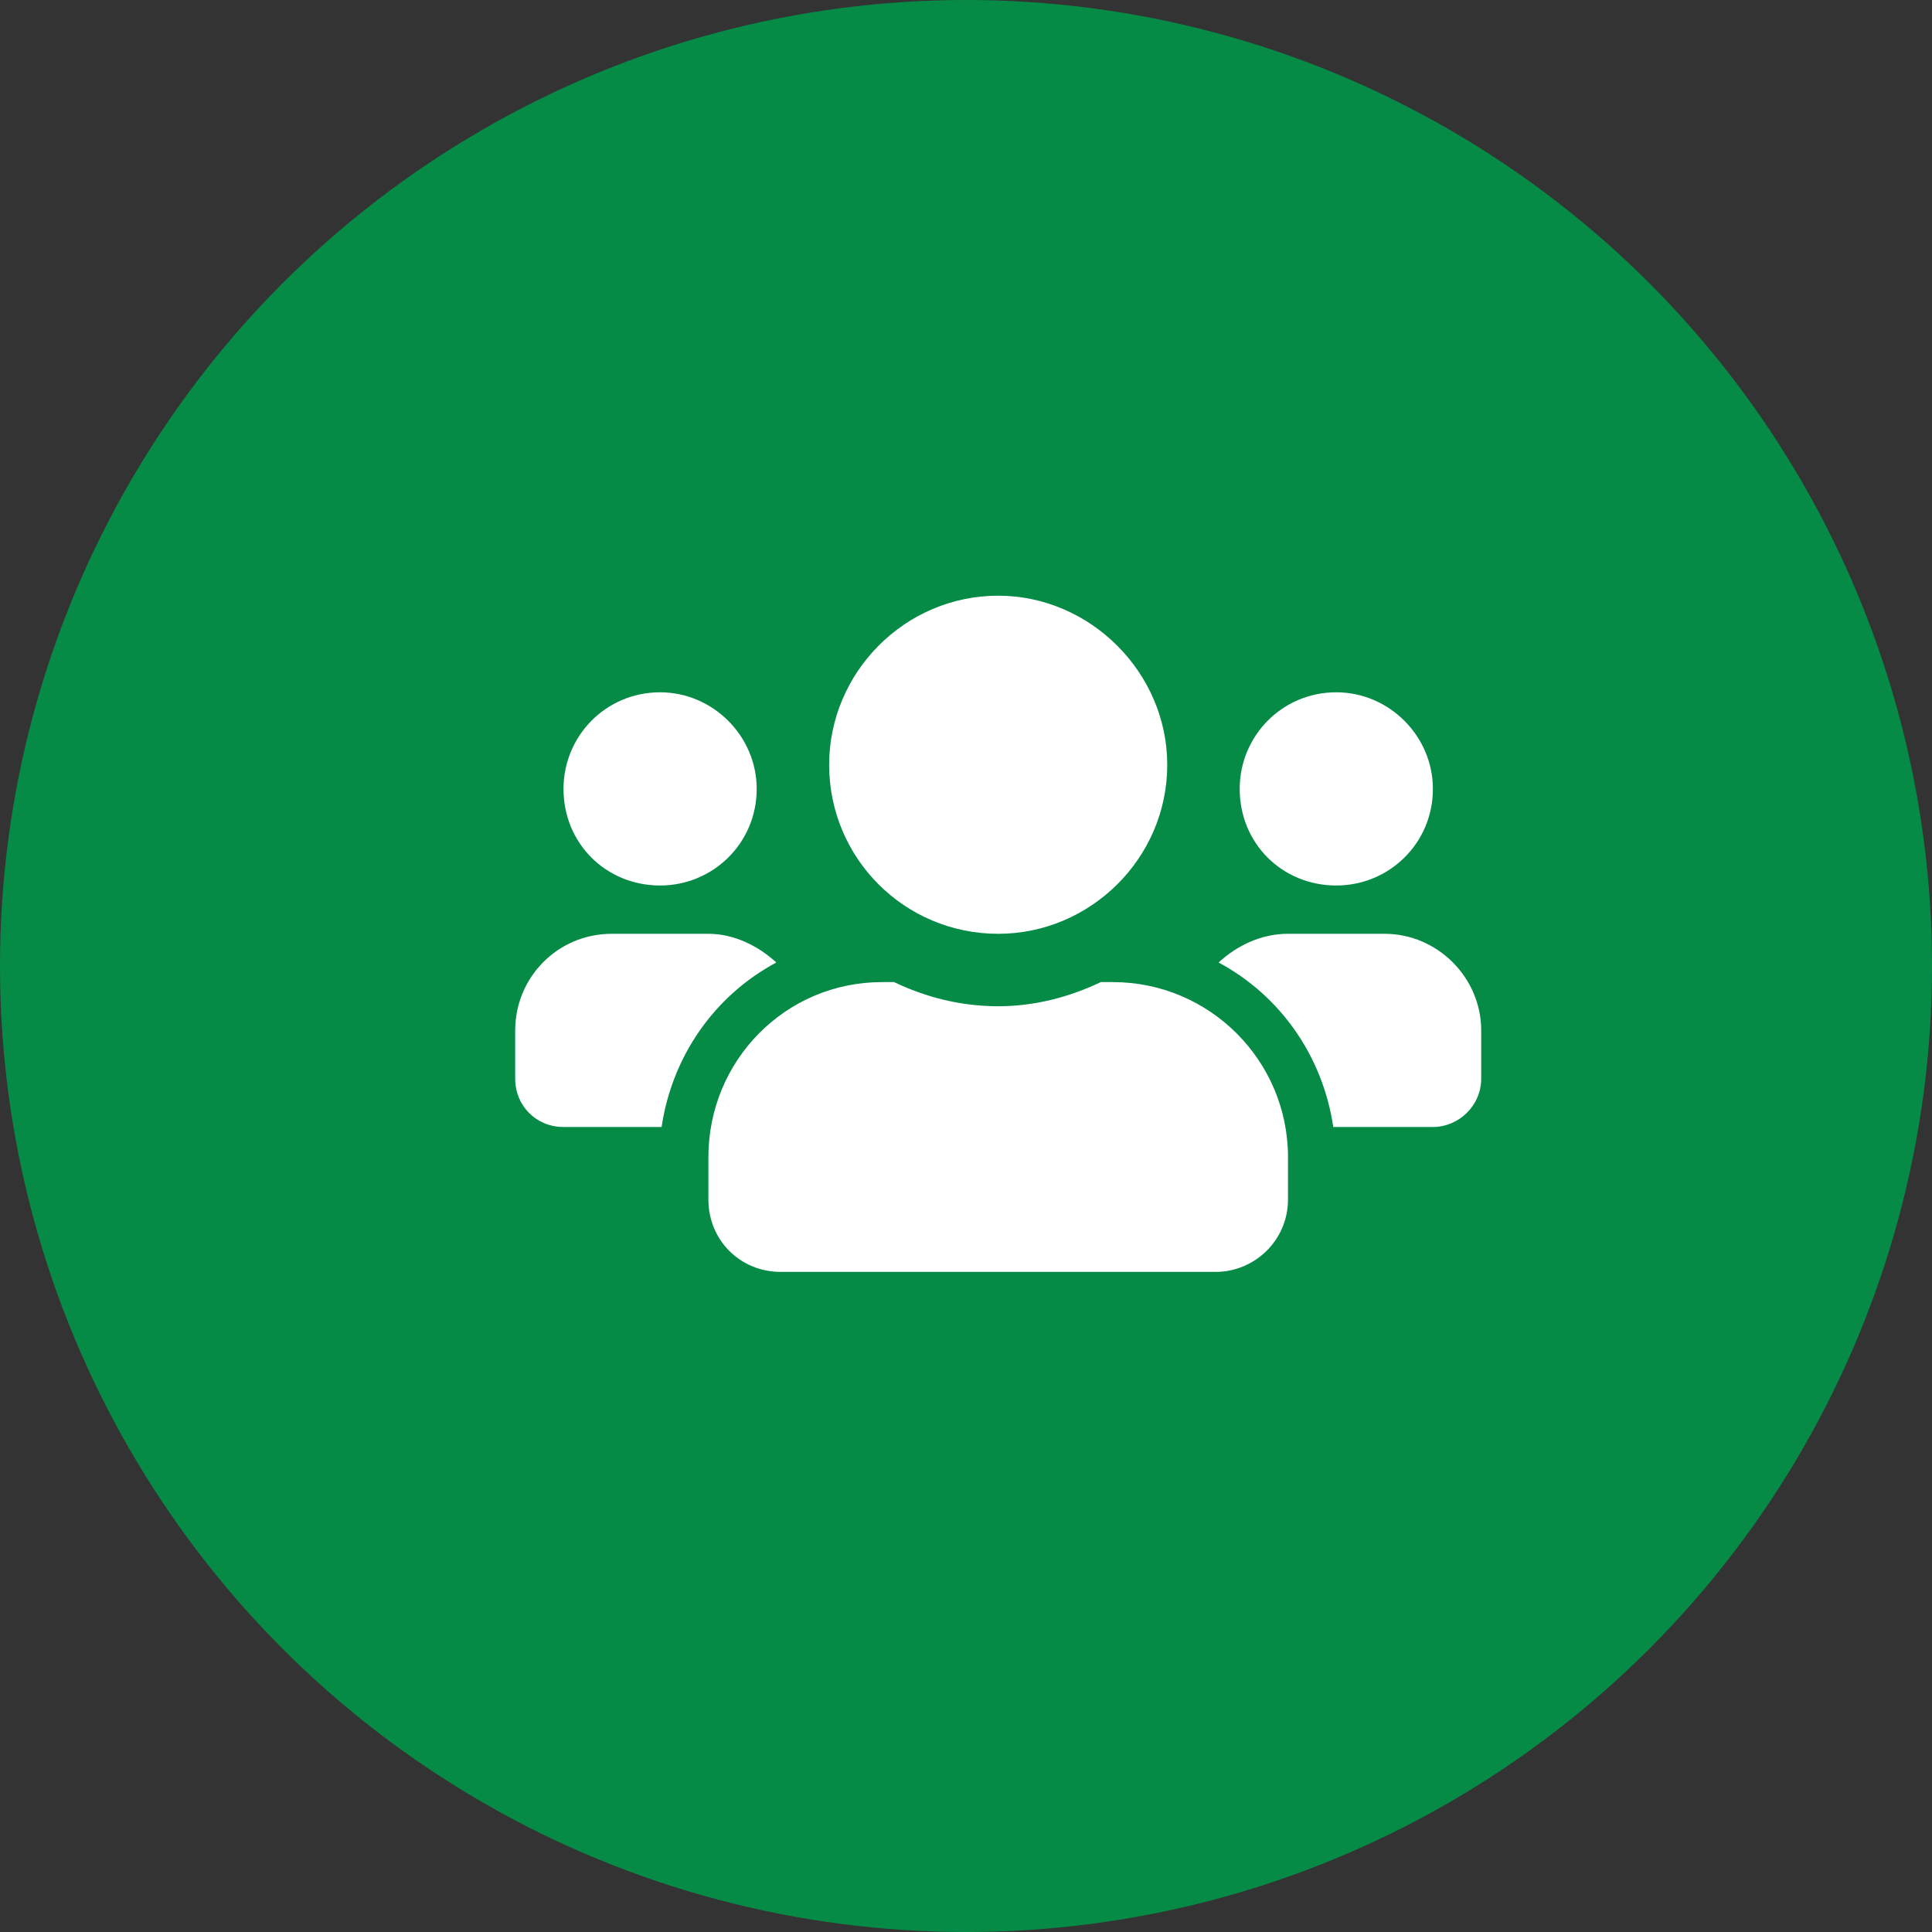 <svg width="90" height="90" viewBox="0 0 90 90" fill="none" xmlns="http://www.w3.org/2000/svg">
<rect x="0" y="0" width="90" height="90" fill="#333333" stroke="none"/>
<circle cx="45" cy="45" r="45" fill="#068B47"/>
<path d="M30.75 41.25C33.211 41.25 35.25 39.281 35.25 36.75C35.25 34.289 33.211 32.25 30.75 32.25C28.219 32.25 26.25 34.289 26.25 36.75C26.25 39.281 28.219 41.25 30.75 41.25ZM62.25 41.25C64.711 41.25 66.75 39.281 66.75 36.75C66.75 34.289 64.711 32.25 62.25 32.25C59.719 32.25 57.75 34.289 57.75 36.75C57.75 39.281 59.719 41.25 62.25 41.25ZM64.5 43.5H60C58.734 43.5 57.609 44.062 56.766 44.836C59.648 46.383 61.617 49.195 62.109 52.5H66.75C67.945 52.5 69 51.516 69 50.25V48C69 45.539 66.961 43.5 64.5 43.5ZM46.5 43.5C50.789 43.5 54.375 39.984 54.375 35.625C54.375 31.336 50.789 27.75 46.5 27.75C42.141 27.75 38.625 31.336 38.625 35.625C38.625 39.984 42.141 43.5 46.5 43.5ZM51.844 45.75H51.281C49.805 46.453 48.188 46.875 46.5 46.875C44.742 46.875 43.125 46.453 41.648 45.75H41.086C36.586 45.75 33 49.406 33 53.906V55.875C33 57.773 34.477 59.25 36.375 59.25H56.625C58.453 59.25 60 57.773 60 55.875V53.906C60 49.406 56.344 45.75 51.844 45.75ZM36.164 44.836C35.32 44.062 34.195 43.5 33 43.5H28.5C25.969 43.5 24 45.539 24 48V50.25C24 51.516 24.984 52.5 26.25 52.5H30.82C31.312 49.195 33.281 46.383 36.164 44.836Z" fill="white"/>
</svg>
